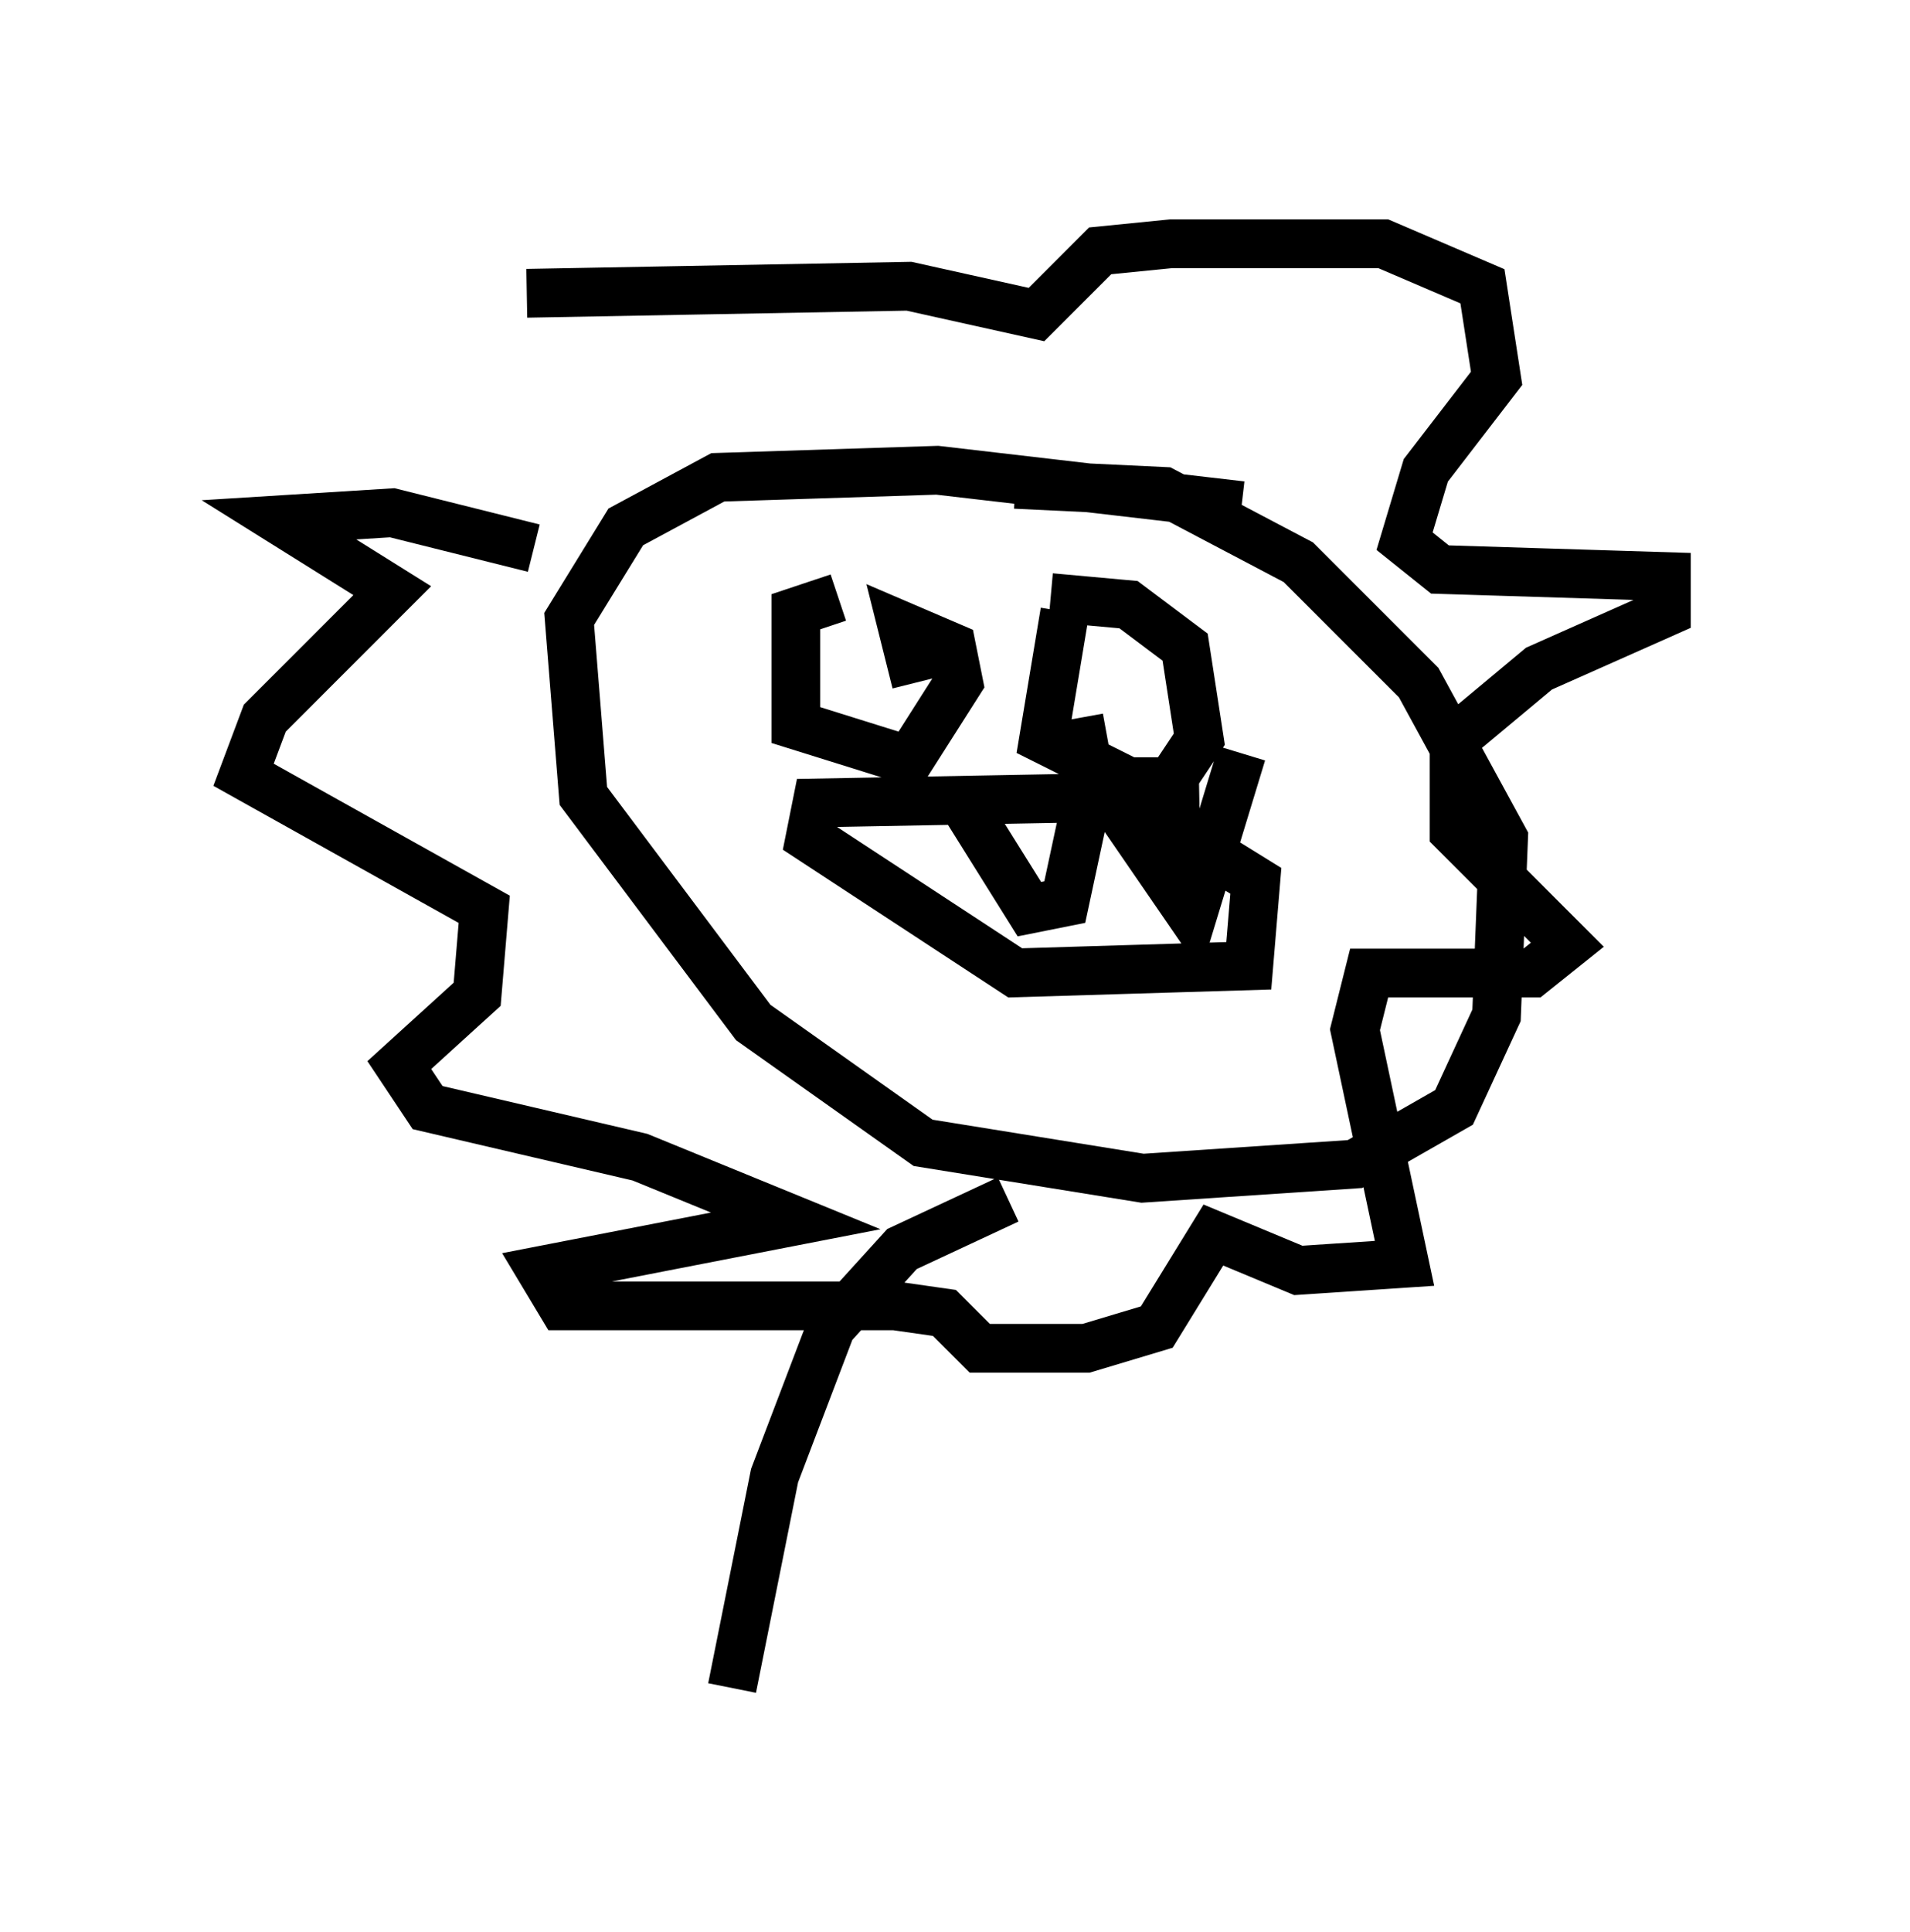 <?xml version="1.0" encoding="utf-8" ?>
<svg baseProfile="full" height="39.631" version="1.1" width="39.195" xmlns="http://www.w3.org/2000/svg" xmlns:ev="http://www.w3.org/2001/xml-events" xmlns:xlink="http://www.w3.org/1999/xlink"><defs /><rect fill="white" height="39.631" width="39.195" x="0" y="0" /><path d="M12.117, 10.665 m-1.307, -4.648 l7.844, -0.145 2.615, 0.581 l1.307, -1.307 1.453, -0.145 l4.358, 0.0 2.034, 0.872 l0.291, 1.888 -1.453, 1.888 l-0.436, 1.453 0.726, 0.581 l4.648, 0.145 0.0, 0.726 l-2.615, 1.162 -1.743, 1.453 l0.0, 1.888 2.324, 2.324 l-0.726, 0.581 -3.341, 0.0 l-0.291, 1.162 1.017, 4.793 l-2.179, 0.145 -1.743, -0.726 l-1.162, 1.888 -1.453, 0.436 l-2.179, 0.0 -0.726, -0.726 l-1.017, -0.145 -6.827, 0.0 l-0.436, -0.726 5.229, -1.017 l-3.196, -1.307 -4.358, -1.017 l-0.581, -0.872 1.598, -1.453 l0.145, -1.743 -4.939, -2.76 l0.436, -1.162 2.615, -2.615 l-2.324, -1.453 2.324, -0.145 l2.905, 0.726 m14.525, -0.872 l-6.246, -0.726 -4.503, 0.145 l-1.888, 1.017 -1.162, 1.888 l0.291, 3.631 3.486, 4.648 l3.486, 2.469 4.503, 0.726 l4.358, -0.291 2.034, -1.162 l0.872, -1.888 0.145, -3.631 l-1.743, -3.196 -2.469, -2.469 l-2.76, -1.453 -3.05, -0.145 m3.777, 6.391 l-7.844, 0.145 -0.145, 0.726 l4.212, 2.76 4.793, -0.145 l0.145, -1.743 -3.05, -1.888 m-3.05, 0.145 l1.453, 2.324 0.726, -0.145 l0.436, -2.034 m0.581, 0.0 l1.598, 2.324 1.017, -3.341 m-8.279, -3.196 l-0.872, 0.291 0.0, 2.324 l2.324, 0.726 1.017, -1.598 l-0.145, -0.726 -1.017, -0.436 l0.291, 1.162 m3.05, -1.453 l-0.436, 2.615 1.743, 0.872 l0.872, 0.0 0.581, -0.872 l-0.291, -1.888 -1.162, -0.872 l-1.598, -0.145 m1.598, 2.324 l0.0, 0.0 m-0.145, 0.291 l0.0, 0.0 m-0.872, -0.145 l0.291, 1.598 m-1.743, 8.279 l-2.179, 1.017 -1.453, 1.598 l-1.162, 3.05 -0.872, 4.358 " fill="none" stroke="black" stroke-width="1" /></svg>